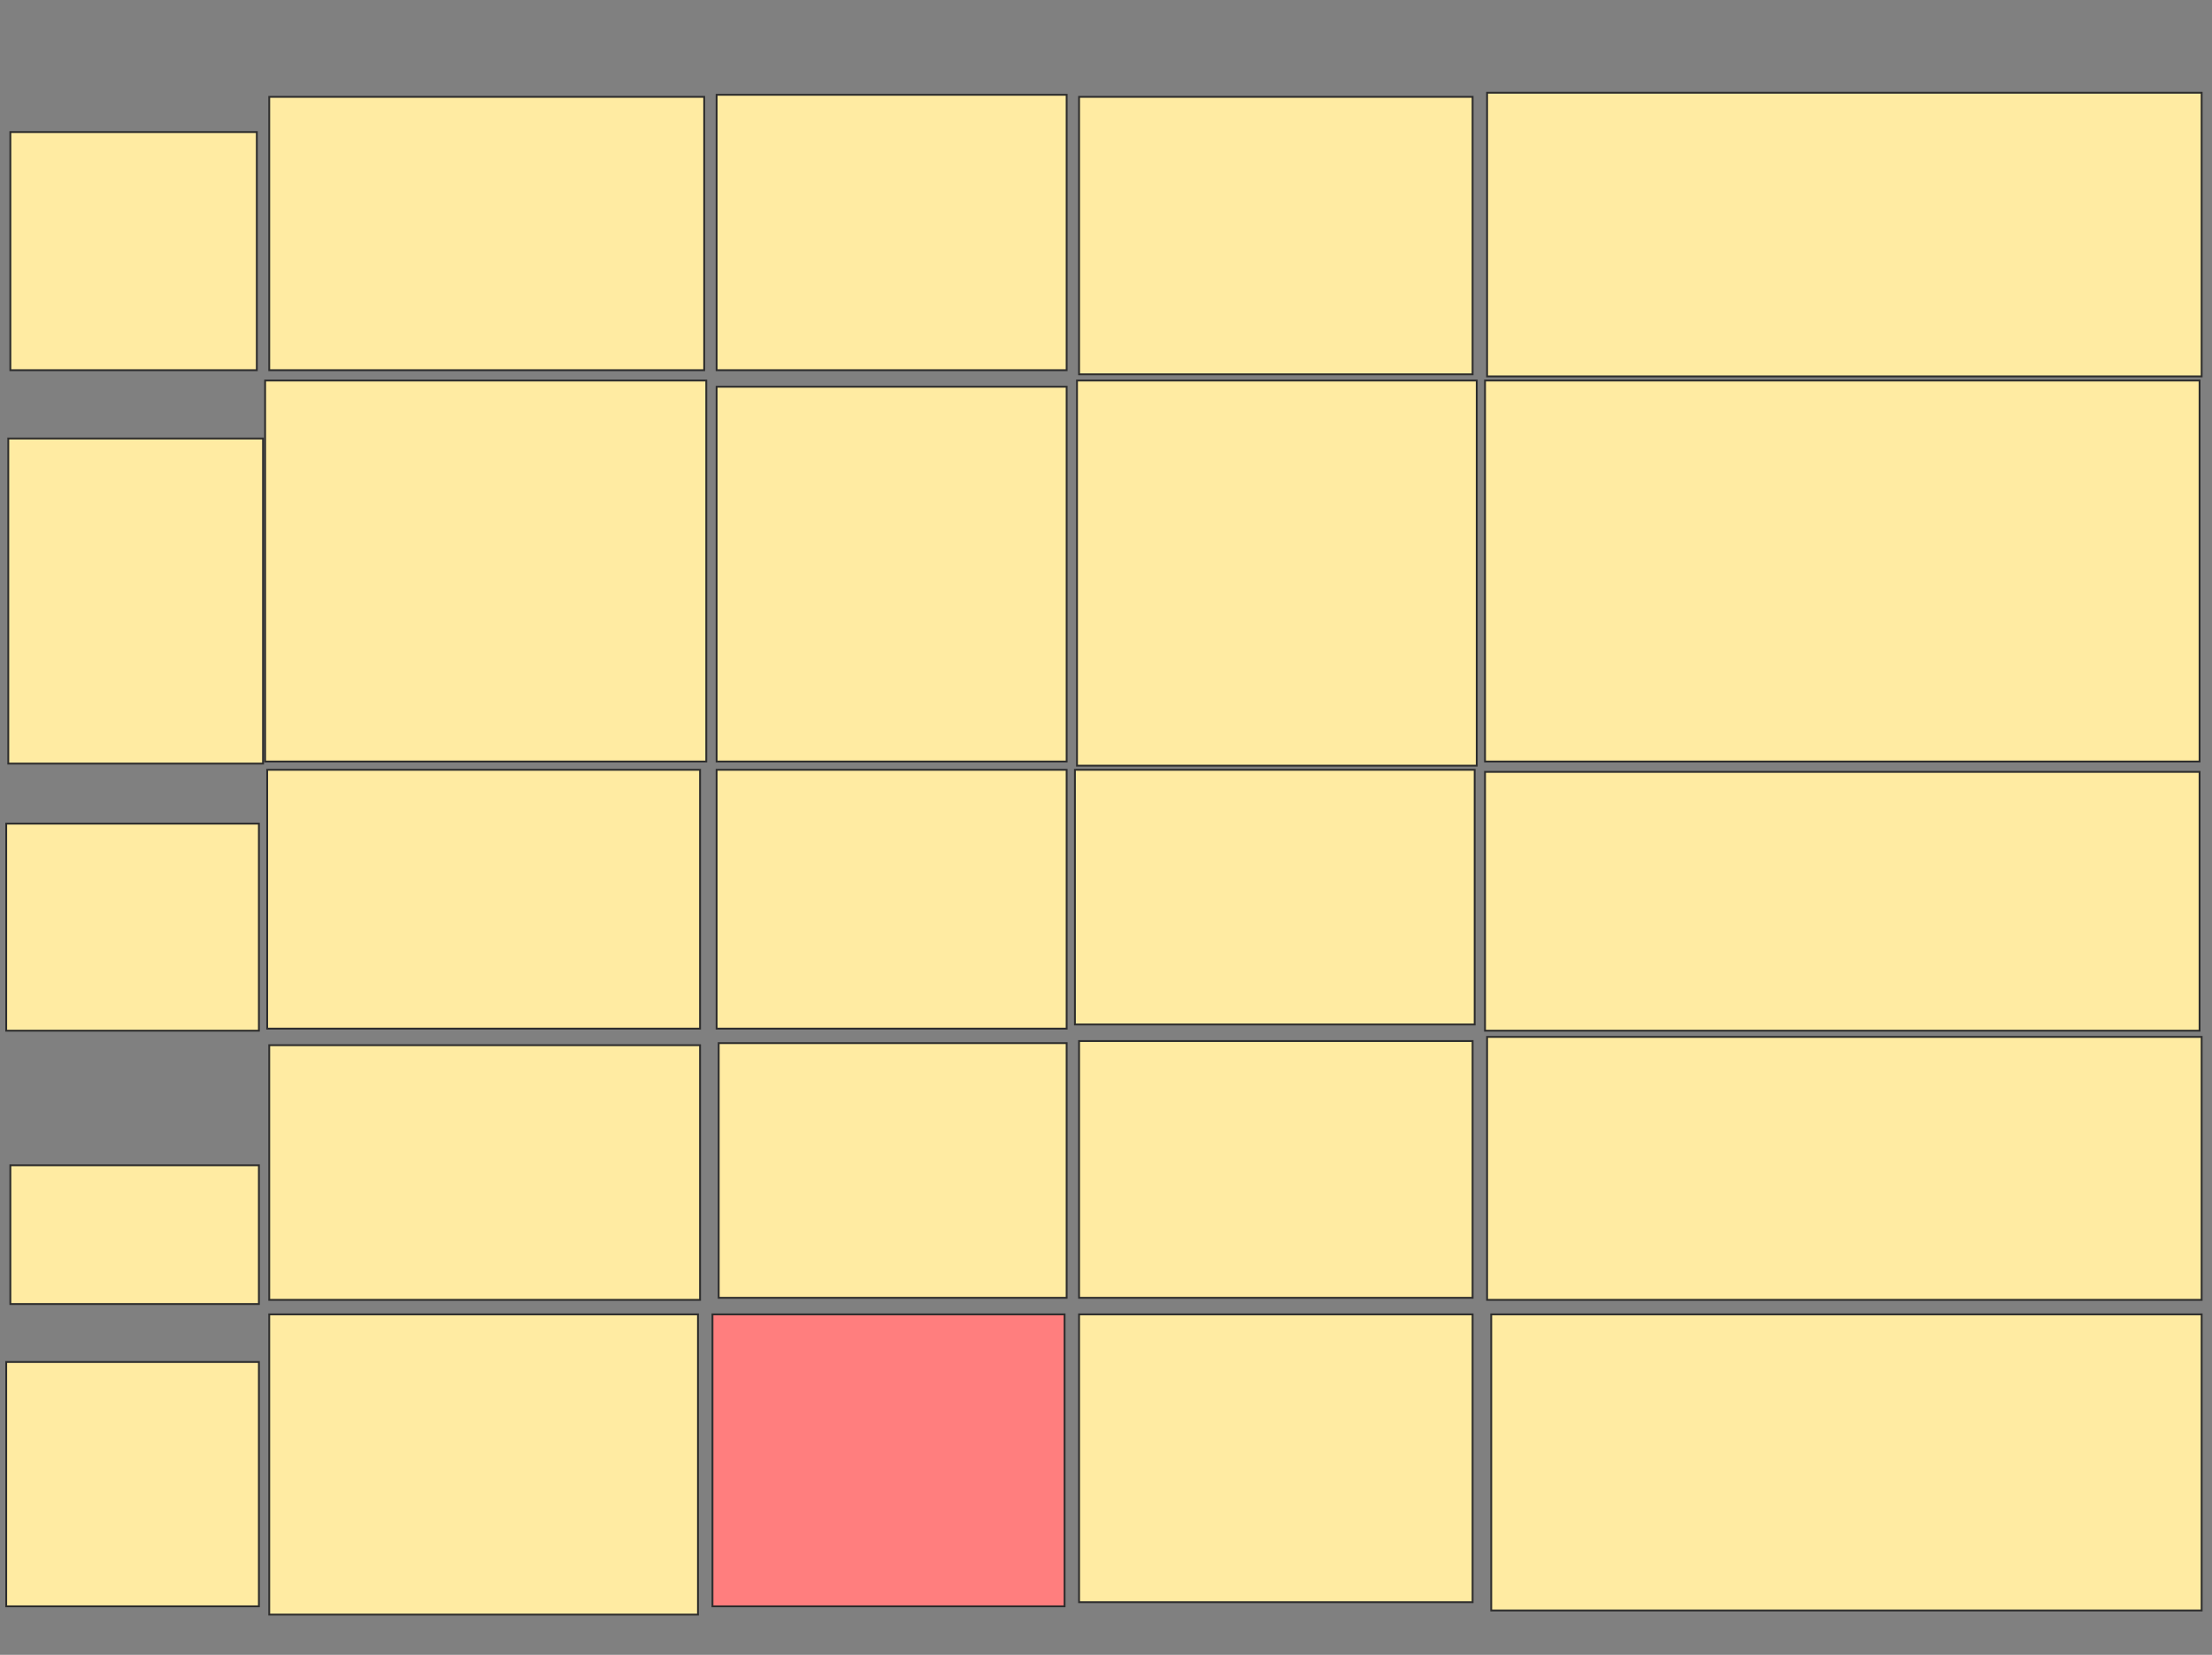 <svg xmlns="http://www.w3.org/2000/svg" width="1200" height="898">
 <rect width="100%" height="100%" fill="#808080" stroke="none"/>
 <!-- Created with Image Occlusion Enhanced -->
 <g>
  <title>Labels</title>
 </g>
 <g>
  <title>Masks</title>
  <rect id="ded6ee2d8ef442c4a22e2b3731c6691d-ao-1" height="129.213" width="133.708" y="71.663" x="5.618" stroke="#2D2D2D" fill="#FFEBA2"/>
  <rect id="ded6ee2d8ef442c4a22e2b3731c6691d-ao-2" height="176.405" width="138.202" y="237.955" x="4.494" stroke="#2D2D2D" fill="#FFEBA2"/>
  <rect id="ded6ee2d8ef442c4a22e2b3731c6691d-ao-3" height="112.36" width="137.079" y="446.944" x="3.371" stroke="#2D2D2D" fill="#FFEBA2"/>
  <rect id="ded6ee2d8ef442c4a22e2b3731c6691d-ao-4" height="75.281" width="134.831" y="632.337" x="5.618" stroke="#2D2D2D" fill="#FFEBA2"/>
  <rect id="ded6ee2d8ef442c4a22e2b3731c6691d-ao-5" height="132.584" width="137.079" y="739.079" x="3.371" stroke="#2D2D2D" fill="#FFEBA2"/>
  <rect id="ded6ee2d8ef442c4a22e2b3731c6691d-ao-6" height="148.315" width="235.955" y="52.562" x="146.067" stroke="#2D2D2D" fill="#FFEBA2"/>
  <rect id="ded6ee2d8ef442c4a22e2b3731c6691d-ao-7" height="149.438" width="189.888" y="51.438" x="388.764" stroke="#2D2D2D" fill="#FFEBA2"/>
  <rect id="ded6ee2d8ef442c4a22e2b3731c6691d-ao-8" height="150.562" width="213.483" y="52.562" x="585.393" stroke="#2D2D2D" fill="#FFEBA2"/>
  <rect id="ded6ee2d8ef442c4a22e2b3731c6691d-ao-9" height="153.933" width="387.64" y="50.315" x="806.742" stroke="#2D2D2D" fill="#FFEBA2"/>
  <rect id="ded6ee2d8ef442c4a22e2b3731c6691d-ao-10" height="206.742" width="387.64" y="206.494" x="805.618" stroke="#2D2D2D" fill="#FFEBA2"/>
  <rect id="ded6ee2d8ef442c4a22e2b3731c6691d-ao-11" height="208.989" width="216.854" y="206.494" x="584.27" stroke="#2D2D2D" fill="#FFEBA2"/>
  <rect id="ded6ee2d8ef442c4a22e2b3731c6691d-ao-12" height="203.371" width="189.888" y="209.865" x="388.764" stroke="#2D2D2D" fill="#FFEBA2"/>
  <rect id="ded6ee2d8ef442c4a22e2b3731c6691d-ao-13" height="206.742" width="239.326" y="206.494" x="143.82" stroke="#2D2D2D" fill="#FFEBA2"/>
  <rect id="ded6ee2d8ef442c4a22e2b3731c6691d-ao-14" height="140.449" width="234.831" y="417.73" x="144.944" stroke="#2D2D2D" fill="#FFEBA2"/>
  <rect id="ded6ee2d8ef442c4a22e2b3731c6691d-ao-15" height="140.449" width="189.888" y="417.73" x="388.764" stroke="#2D2D2D" fill="#FFEBA2"/>
  <rect id="ded6ee2d8ef442c4a22e2b3731c6691d-ao-16" height="138.202" width="216.854" y="417.73" x="583.146" stroke="#2D2D2D" fill="#FFEBA2"/>
  <rect id="ded6ee2d8ef442c4a22e2b3731c6691d-ao-17" height="140.449" width="387.64" y="418.854" x="805.618" stroke="#2D2D2D" fill="#FFEBA2"/>
  <rect id="ded6ee2d8ef442c4a22e2b3731c6691d-ao-18" height="142.697" width="387.64" y="562.674" x="806.742" stroke="#2D2D2D" fill="#FFEBA2"/>
  <rect id="ded6ee2d8ef442c4a22e2b3731c6691d-ao-19" height="139.326" width="213.483" y="564.921" x="585.393" stroke="#2D2D2D" fill="#FFEBA2"/>
  
  <rect id="ded6ee2d8ef442c4a22e2b3731c6691d-ao-20" height="156.18" width="213.483" y="713.236" x="585.393" stroke-linecap="null" stroke-linejoin="null" stroke-dasharray="null" stroke="#2D2D2D" fill="#FFEBA2"/>
  <rect id="ded6ee2d8ef442c4a22e2b3731c6691d-ao-21" height="160.674" width="385.393" y="713.236" x="808.989" stroke-linecap="null" stroke-linejoin="null" stroke-dasharray="null" stroke="#2D2D2D" fill="#FFEBA2"/>
  <rect id="ded6ee2d8ef442c4a22e2b3731c6691d-ao-22" height="138.202" width="188.764" y="566.045" x="389.888" stroke-linecap="null" stroke-linejoin="null" stroke-dasharray="null" stroke="#2D2D2D" fill="#FFEBA2"/>
  <rect id="ded6ee2d8ef442c4a22e2b3731c6691d-ao-23" height="158.427" width="191.011" y="713.236" x="386.517" stroke-linecap="null" stroke-linejoin="null" stroke-dasharray="null" stroke="#2D2D2D" fill="#FF7E7E" class="qshape"/>
  <rect id="ded6ee2d8ef442c4a22e2b3731c6691d-ao-24" height="162.921" width="232.584" y="713.236" x="146.067" stroke-linecap="null" stroke-linejoin="null" stroke-dasharray="null" stroke="#2D2D2D" fill="#FFEBA2"/>
  <rect id="ded6ee2d8ef442c4a22e2b3731c6691d-ao-25" height="138.202" width="233.708" y="567.169" x="146.067" stroke-linecap="null" stroke-linejoin="null" stroke-dasharray="null" stroke="#2D2D2D" fill="#FFEBA2"/>
 </g>
</svg>
